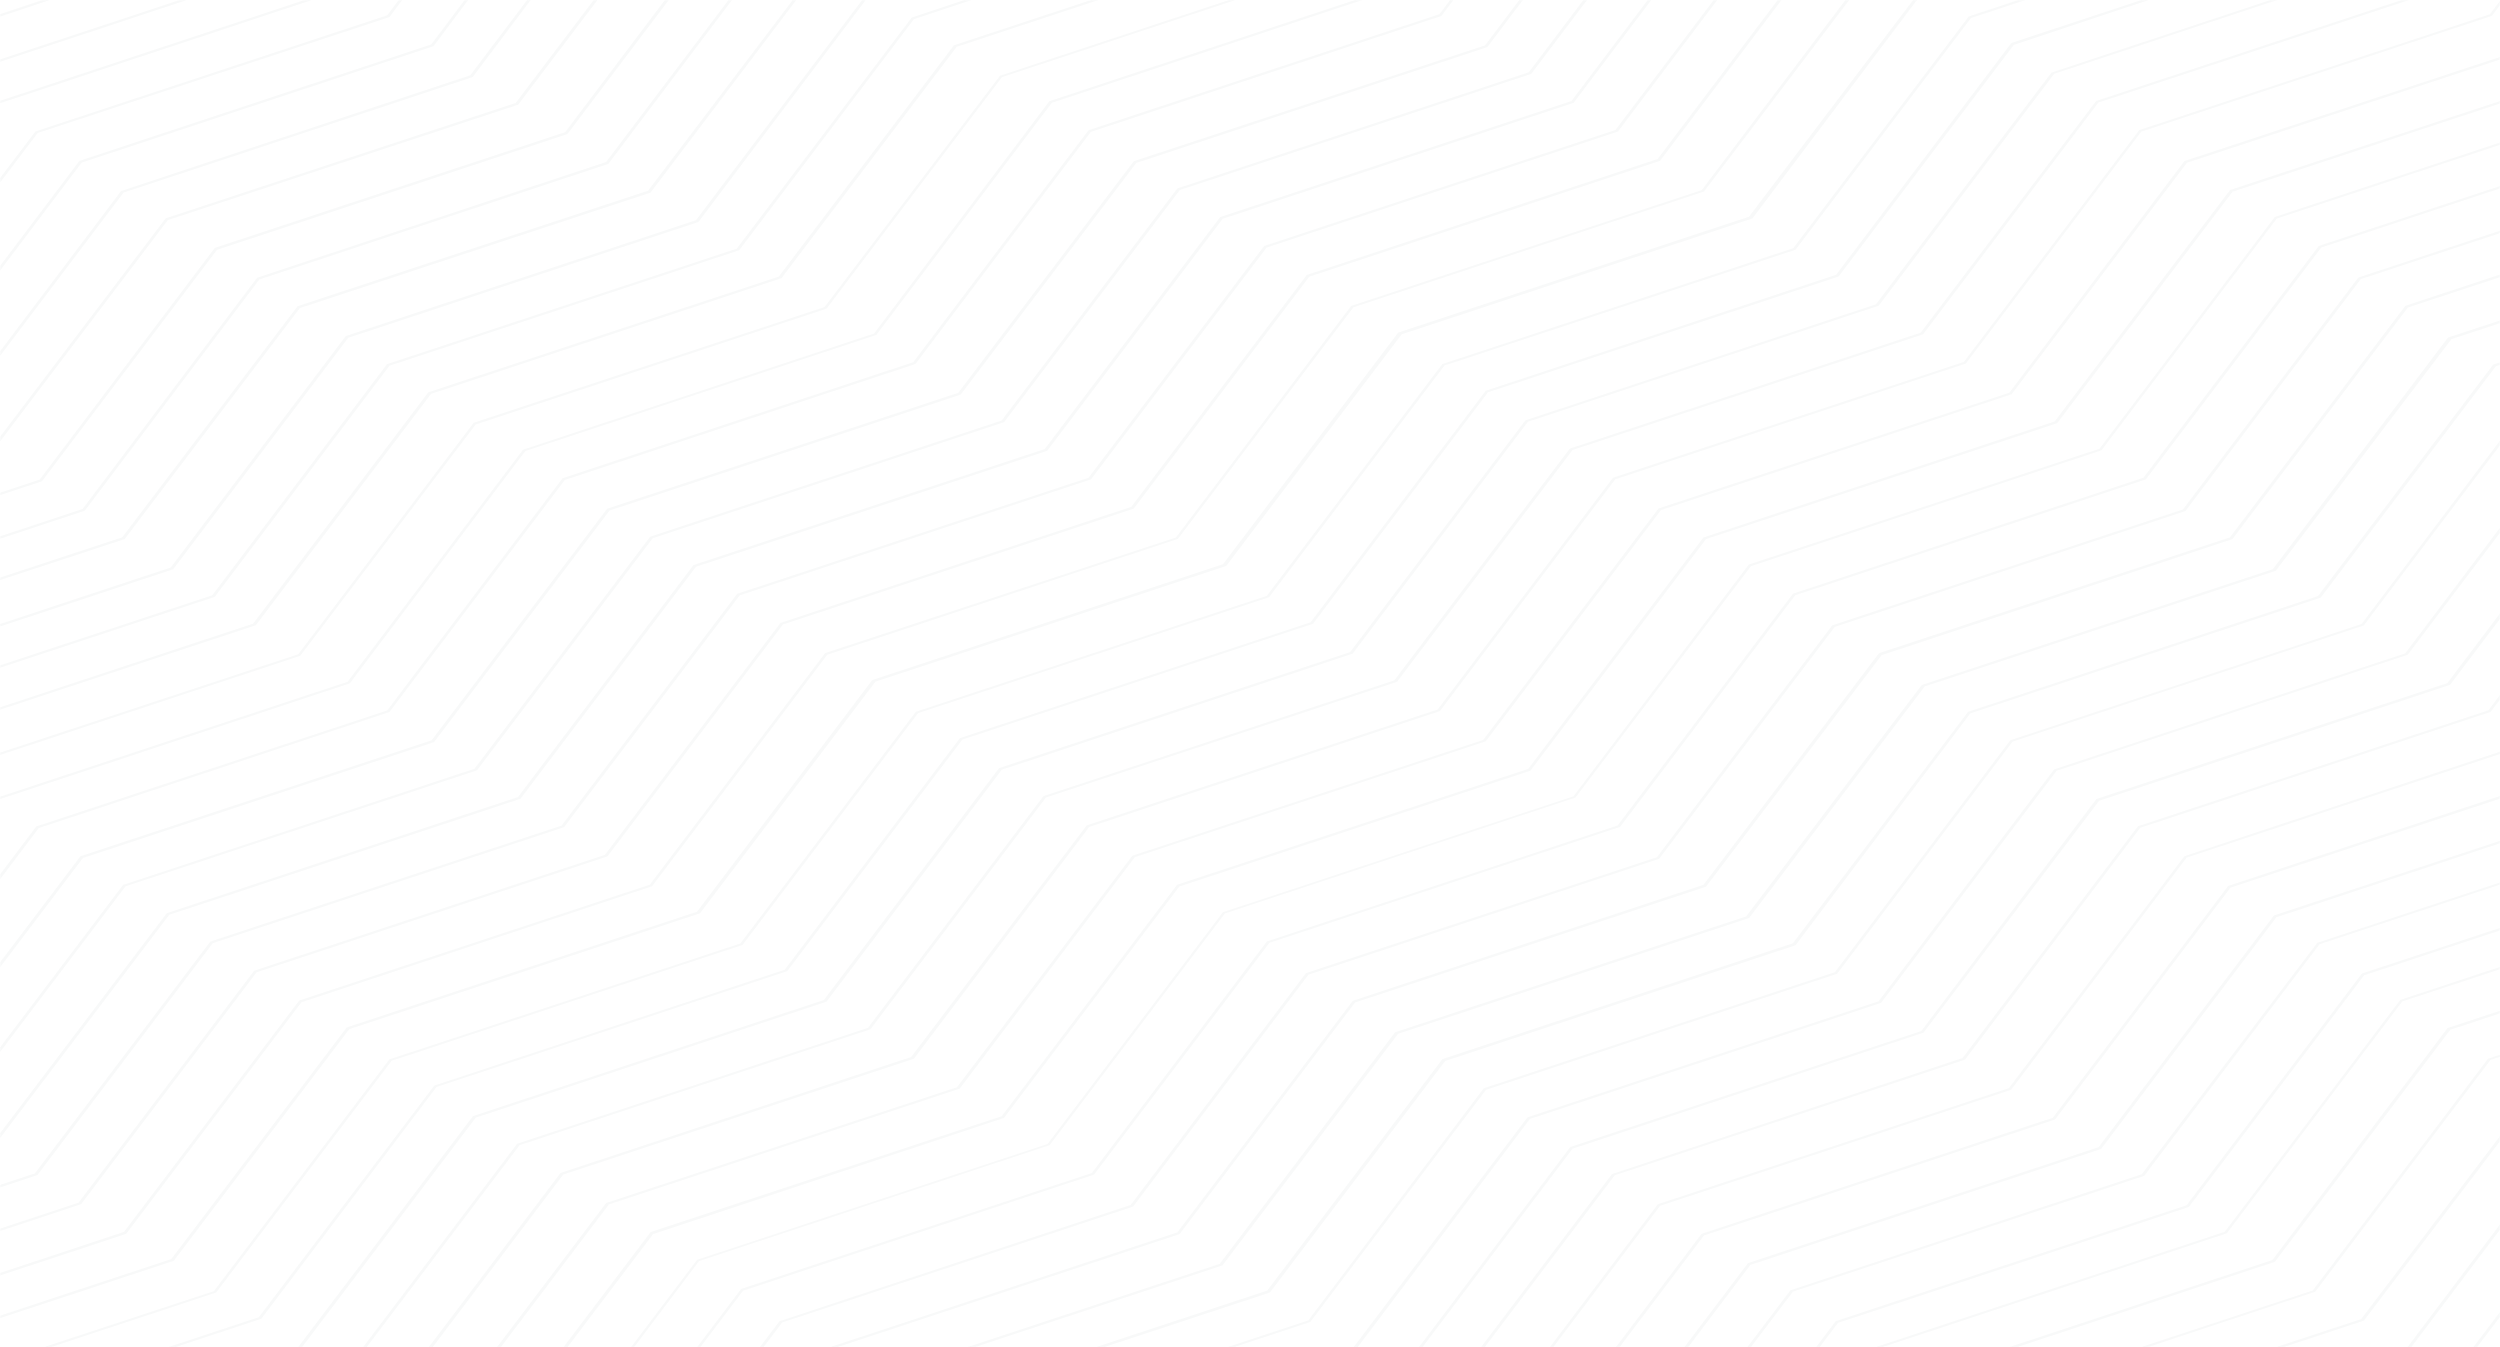 <svg xmlns="http://www.w3.org/2000/svg" xmlns:xlink="http://www.w3.org/1999/xlink" width="1440" height="776" viewBox="0 0 1440 776">
    <rect x="0" y="0" width="1440" height="776" fill="#333333" stroke="none"/>
    <defs>
        <path id="3pejkh3z3a" d="M0 0H1440V776H0z"/>
    </defs>
    <g fill="none" fill-rule="evenodd">
        <g>
            <g transform="translate(0 -700) translate(0 700)">
                <mask id="ush7xfyurb" fill="#fff">
                    <use xlink:href="#3pejkh3z3a"/>
                </mask>
                <use fill="#FFF" xlink:href="#3pejkh3z3a"/>
                <g fill="#F2F3F4" fill-opacity=".53" fill-rule="nonzero" mask="url(#ush7xfyurb)">
                    <g>
                        <path d="M118.713 79.577L321.046 12.897 321.335 12.801 330 1.209 327.978 1.209 327.978 1.304 320.035 11.843 117.702 78.619 117.414 78.715 16.031 212.362 0 217.631 0 218.973 17.33 213.224zM69.271 46.413L3 134.072 3 136.647 70.715 47.272 206 2.536 201.957 2.536 69.56 46.318z" transform="translate(-97 -3)"/>
                        <path d="M280 1.872L275.944 1.872 92.126 62.722 91.837 62.818 0 184.517 0 187.105 93.285 63.68zM1407.571 127.906L1407.282 128.001 1306.327 261.482 1104.559 328.126 1104.271 328.222 1003.315 461.702 801.692 528.347 801.403 528.442 700.447 661.923 498.824 728.567 498.536 728.663 397.58 862.143 195.957 928.788 195.668 928.883 94.712 1062.364 3 1092.674 3 1094.013 95.723 1063.32 96.012 1063.224 196.968 929.744 398.591 863.004 398.88 862.908 499.691 729.332 701.314 662.688 701.603 662.592 802.559 529.112 1004.181 462.467 1004.47 462.371 1105.57 329.082 1307.193 262.438 1307.482 262.342 1408.438 128.862 1610.205 62.217 1610.494 62.122 1657 .545 1654.978.545 1609.194 61.261zM245.375 162.905L245.087 163 144.565 296.18 3 343.117 3 344.453 145.573 297.229 145.861 297.134 246.383 163.954 447.137 97.46 447.425 97.365 519 2.536 516.984 2.536 446.129 96.315zM192.7 128.677L192.412 128.772 91.597 261.773 0 291.996 0 293.331 92.605 262.822 92.893 262.727 193.708 129.725 395.193 63.368 395.481 63.272 442 1.872 439.84 1.872 394.041 62.319z" transform="translate(-97 -3)"/>
                        <path d="M422.549 79.136L220.998 145.716 220.71 145.811 119.862 279.257 3 317.888 3 319.224 120.872 280.306 121.161 280.211 222.008 146.86 423.559 80.28 423.848 80.185 483 1.968 480.836 1.968 480.836 1.872zM68.102 647.186L169.315 513.494 371.453 446.791 371.742 446.696 472.955 313.003 675.092 246.205 675.382 246.109 776.595 112.417 978.732 45.619 979.021 45.523 1013 .545 1010.831.545 1010.831.64 977.575 44.662 775.438 111.46 775.149 111.556 673.936 245.248 471.798 312.046 471.509 312.142 370.296 445.834 168.159 512.633 167.869 512.728 66.656 646.42 0 668.431 0 669.771 67.813 647.282zM143.712 696.604L244.816 563.015 446.591 496.364 446.88 496.268 547.984 362.679 749.759 296.028 750.048 295.932 851.152 162.343 1052.927 95.692 1053.216 95.597 1125 .545 1122.833.545 1051.772 94.64 849.997 161.291 849.708 161.387 748.604 294.976 546.829 361.723 546.54 361.818 445.436 495.407 243.661 562.058 243.372 562.154 142.268 695.743 0 742.791 0 744.13 143.423 696.699z" transform="translate(-97 -3)"/>
                        <path d="M268.692 179.287L268.404 179.383 167.392 312.518 0 367.681 0 369.018 168.546 313.568 168.835 313.473 269.703 180.432 471.438 114.008 471.727 113.912 556 2.536 553.98 2.536 470.284 112.862zM118.327 879.738L320.163 813.122 320.452 813.027 421.442 679.508 623.133 612.893 623.422 612.797 724.412 479.279 926.103 412.663 926.392 412.568 1027.381 279.05 1229.072 212.434 1229.361 212.339 1330.351 78.82 1532.042 12.205 1532.331 12.109 1541 .545 1539.122.545 1539.122.64 1531.176 11.249 1329.485 77.865 1329.196 77.96 1228.206 211.478 1026.37 278.094 1026.081 278.19 925.091 411.708 723.256 478.323 722.967 478.419 621.832 611.841 420.141 678.553 419.852 678.648 318.862 812.166 117.171 878.782 116.883 878.878 15.893 1012.396 0 1017.652 0 1018.99 17.337 1013.256zM42.707 230.781L144.044 96.64 346.43 29.666 346.719 29.57 368 1.209 365.973 1.209 345.416 28.612 143.031 95.586 142.741 95.682 41.404 229.822 0 243.524 0 244.865 42.417 230.876z" transform="translate(-97 -3)"/>
                        <path d="M67.527 247.022L168.169 113.909 369.021 47.448 369.309 47.352 403 2.536 400.984 2.536 367.869 46.399 167.017 112.956 166.729 113.051 66.231 246.164 0 268.095 0 269.43 67.239 247.118zM244.093 363.197L244.381 363.102 345.306 229.837 546.866 163.299 547.155 163.204 648.079 29.938 733 1.872 728.963 1.872 646.782 28.984 646.493 29.079 545.569 162.345 344.008 228.882 343.72 228.977 242.795 362.243 41.523 428.78 41.235 428.876 0 483.289 0 485.867 42.532 429.735z" transform="translate(-97 -3)"/>
                        <path d="M269.663 380.824L269.952 380.728 371.003 247.474 572.818 180.846 573.106 180.751 674.158 47.4 810 2.536 806.102 2.536 806.102 2.632 673.292 46.541 673.003 46.637 571.952 179.891 370.137 246.424 369.849 246.519 268.797 379.869 66.838 446.497 66.55 446.592 0 534.411 0 536.988 67.849 447.451zM43.033 29.211L2 83.6 2 86.19 44.333 30.074 129 1.872 124.954 1.872 43.177 29.115zM928.047 212.634L927.758 212.73 826.679 346.225 624.812 412.877 624.522 412.972 523.444 546.468 321.576 613.12 321.287 613.215 220.208 746.71 18.196 813.267 17.906 813.362 2 834.496 2 837.078 19.353 814.223 221.22 747.571 221.51 747.475 322.588 613.98 524.456 547.328 524.745 547.233 625.824 413.737 827.692 347.086 827.981 346.99 929.059 213.495 1130.927 146.938 1131.216 146.843 1232.295 13.348 1267 1.872 1262.951 1.872 1231.283 12.391 1230.993 12.487 1129.915 145.982z" transform="translate(-97 -3)"/>
                        <path d="M875.569 179.124L875.28 179.22 774.319 312.613 572.539 379.118 572.25 379.213 471.289 512.606 269.654 579.207 269.365 579.302 168.403 712.6 1 768.021 1 769.358 169.414 713.746 169.703 713.651 270.665 580.258 472.3 513.562 472.589 513.466 573.55 380.073 775.185 313.472 775.474 313.377 876.58 179.984 1078.215 113.383 1078.504 113.288 1163 1.872 1160.833 1.872 1077.204 112.523zM1255.524 27.78L1154.612 161.28 953.076 227.982 952.788 228.078 851.875 361.482 650.195 428.089 649.907 428.184 548.994 561.589 347.459 628.195 347.17 628.291 246.113 761.695 44.433 828.397 44.144 828.493 3 882.963 3 885.543 45.588 829.258 247.268 762.651 247.557 762.555 348.469 629.055 550.149 562.449 550.438 562.353 651.35 428.949 853.03 362.342 853.319 362.246 954.087 228.938 1155.767 162.331 1156.056 162.235 1256.968 28.831 1342 .545 1337.958.545 1255.813 27.684z" transform="translate(-97 -3)"/>
                        <path d="M902.639 194.491L902.35 194.587 801.458 327.997 599.676 394.655 599.386 394.75 498.495 528.16 297.001 594.722 296.712 594.818 195.676 728.228 3 791.92 3 793.259 196.833 729.28 197.122 729.184 298.158 595.774 499.94 529.117 500.23 529.021 601.265 395.611 803.048 329.049 803.337 328.954 904.373 195.543 1106.156 128.886 1106.445 128.791 1203 .545 1200.832.545 1104.421 127.834zM1278.646 44.817L1177.545 178.302 975.919 245.045 975.63 245.141 874.673 378.626 672.759 445.369 672.47 445.465 571.513 579.046 369.743 645.789 369.454 645.884 268.353 779.466 66.727 846.113 66.438 846.208 0 934.083 0 936.665 67.882 846.973 269.652 780.422 269.941 780.326 371.043 646.745 572.813 580.002 573.102 579.907 674.059 446.325 875.829 379.583 876.118 379.487 977.075 245.906 1178.845 179.163 1179.133 179.067 1280.235 45.486 1416 .545 1411.667.545 1411.667.736 1278.935 44.721zM1381.518 112.453L1280.483 245.781 1078.559 312.492 1078.269 312.492 977.235 445.915 775.31 512.531 775.021 512.627 673.986 645.954 472.061 712.57 471.772 712.666 370.738 846.089 168.813 912.705 168.524 912.8 67.489 1046.128 1 1068.11 1 1069.448 68.646 1047.179 68.935 1047.083 169.969 913.756 371.894 847.236 372.183 847.14 473.218 713.812 674.998 647.005 675.287 646.91 776.322 513.582 978.247 446.966 978.536 446.871 1079.715 313.448 1281.64 246.832 1281.929 246.736 1382.963 113.409 1584.888 46.793 1585.177 46.697 1619 1.872 1616.976 1.872 1583.732 45.837 1381.807 112.357z" transform="translate(-97 -3)"/>
                        <path d="M1304.381 61.172L1203.277 194.668 1001.503 261.321 1001.214 261.416 900.111 394.912 698.337 461.469 698.048 461.565 596.944 595.061 395.171 661.713 394.882 661.809 293.778 795.305 92.004 861.861 91.715 861.957 0 983.213 0 985.795 93.16 862.818 294.934 796.165 295.222 796.07 396.326 662.574 598.1 595.921 598.389 595.826 699.492 462.33 901.411 395.773 901.7 395.677 1002.803 262.181 1204.433 195.625 1204.721 195.529 1305.681 62.033 1492 0.545 1487.956 0.545 1304.67 61.077z" transform="translate(-97 -3)"/>
                        <path d="M1355.254 95.772L1254.372 229.217 1052.607 295.797 1052.318 295.892 951.291 429.242 749.525 495.822 749.236 495.917 648.209 629.267 446.444 695.847 446.155 695.942 345.128 829.292 143.507 895.872 143.218 895.968 42.191 1029.318 1 1042.882 1 1044.219 43.348 1030.273 43.637 1030.177 144.664 896.827 346.429 830.248 346.718 830.152 447.745 696.707 649.51 630.127 649.799 630.032 750.682 496.681 952.447 430.102 952.736 430.006 1053.763 296.752 1255.384 230.172 1255.673 230.077 1356.7 96.727 1558.465 30.147 1558.754 30.052 1580 1.872 1577.977 1.872 1557.453 29.097 1355.544 95.676zM800.117 127.95L799.828 128.046 698.747 261.674 496.729 328.392 496.44 328.487 395.359 462.115 193.341 528.929 193.052 529.024 91.826 662.652 0 692.996 0 694.336 92.983 663.609 93.272 663.514 194.498 529.886 396.516 463.168 396.805 463.072 497.886 329.445 699.904 262.727 700.193 262.631 801.274 129.003 1003.147 62.285 1003.436 62.189 1050 .545 1047.975.545 1002.135 61.232zM701.416 61.322L600.464 195.127 398.562 261.935 398.272 262.03 297.176 395.74 95.129 462.547 94.84 462.643 3 584.197 3 586.782 96.286 463.504 298.189 396.697 298.478 396.602 399.574 262.796 601.477 195.989 601.766 195.893 702.862 62.183 889 .545 884.95.545 701.705 61.226zM320.209 212.672L319.921 212.768 219.275 345.892 18.126 412.311 17.838 412.406 2 433.496 2 436.073 19.278 413.265 220.427 346.846 220.715 346.751 321.361 213.627 522.509 147.208 522.797 147.112 623.443 13.988 658 2.536 653.968 2.536 622.435 13.034 622.147 13.129 521.357 146.253zM121.339 1080.217L222.194 946.693 423.76 880.026 424.049 879.931 525.049 746.406 726.904 679.644 727.193 679.549 828.193 546.024 1029.904 479.358 1030.193 479.262 1131.048 345.833 1332.759 279.167 1333.048 279.071 1434.048 145.547 1635.614 78.88 1635.903 78.785 1695 .545 1692.977.545 1634.602 77.924 1432.892 144.59 1432.603 144.686 1331.603 278.21 1130.037 344.877 1129.748 344.972 1028.748 478.497 827.037 545.163 826.748 545.259 725.893 678.688 524.182 745.354 523.893 745.45 422.893 878.974 221.183 945.641 220.894 945.736 119.894 1079.261 3 1117.903 3 1119.242 121.05 1080.313z" transform="translate(-97 -3)"/>
                        <path d="M750.053 95.882L648.935 229.293 446.989 295.951 446.699 296.047 345.582 429.458 143.635 496.116 143.346 496.212 42.228 629.623 1 643.203 1 644.542 43.386 630.58 43.675 630.484 144.793 497.168 346.739 430.51 347.028 430.415 448.146 297.003 650.092 230.345 650.382 230.25 751.499 96.838 953.446 30.181 953.735 30.085 975 1.872 972.975 1.872 952.433 29.129 750.342 95.786zM296.47 196.48L296.182 196.576 195.328 329.912 3 393.574 3 394.91 196.482 330.962 196.771 330.867 297.624 197.53 499.042 130.91 499.331 130.814 596 2.536 593.98 2.536 497.888 129.86zM825.444 144.599L825.155 144.694 723.982 278.22 521.927 344.934 521.638 345.03 420.466 478.555 218.411 545.27 218.121 545.366 117.094 678.891 0 717.561 0 718.901 118.251 679.944 118.541 679.848 219.568 546.227 421.624 479.513 421.913 479.417 523.085 345.892 725.14 279.177 725.43 279.081 826.602 145.556 1028.657 78.841 1028.947 78.745 1088 .545 1085.974.545 1027.499 77.884z" transform="translate(-97 -3)"/>
                        <path d="M724.026 77.998L623.031 211.652 421.33 278.383 421.041 278.478 320.046 412.227 118.201 478.958 117.911 479.054 16.916 612.707 1 617.973 1 619.314 18.363 613.569 119.358 479.916 321.059 413.185 321.348 413.089 422.343 279.436 624.044 212.705 624.333 212.609 725.328 78.956 927.029 12.225 927.318 12.129 936 .545 934.119.545 926.161 11.172 724.316 77.903zM1558.071 629.642L1457.017 762.815 1255.198 829.306 1254.909 829.401 1153.856 962.67 952.037 1029.161 951.748 1029.256 880 1123.889 882.021 1123.889 953.192 1030.115 1155.011 963.623 1155.299 963.528 1256.353 830.26 1458.316 763.769 1458.605 763.673 1559.659 630.405 1702 583.47 1702 582.134 1558.359 629.546zM1407.095 530.22L1406.806 530.315 1305.807 663.801 1104.099 730.496 1103.81 730.591 1002.811 864.077 801.102 930.772 800.813 930.867 699.815 1064.353 514 1125.881 518.046 1125.881 701.115 1065.31 701.404 1065.214 802.403 931.729 1003.967 865.129 1004.256 865.034 1105.255 731.548 1306.963 664.853 1307.252 664.758 1408.251 531.272 1609.96 464.577 1610.249 464.482 1702 343.244 1702 340.469 1608.804 463.62zM1507.317 197.357L1507.028 197.453 1406.145 330.864 1204.236 397.473 1203.947 397.569 1102.775 530.884 900.865 597.494 900.576 597.589 799.549 731 597.64 797.61 597.351 797.706 496.323 931.116 294.414 997.726 294.125 997.822 197 1125.881 199.023 1125.881 295.57 998.682 497.48 932.072 497.769 931.976 598.94 798.566 800.85 731.956 801.139 731.86 902.311 598.45 1104.22 531.84 1104.509 531.744 1205.681 398.333 1407.591 331.819 1407.88 331.724 1509.051 198.313 1702 134.666 1702 133.328zM1305.355 1063.878L1406.328 930.298 1607.984 863.603 1608.273 863.507 1700 742.253 1700 739.482 1606.828 862.647 1405.172 929.342 1404.883 929.438 1303.911 1063.018 1118 1124.553 1122.045 1124.553 1305.066 1063.974z" transform="translate(-97 -3)"/>
                        <path d="M1583.611 646.434L1482.959 779.981 1281.655 846.659 1281.367 846.755 1180.571 980.302 979.266 1046.98 978.978 1047.075 920 1125.217 922.019 1125.217 980.42 1047.935 1181.724 981.257 1182.013 981.162 1282.809 847.71 1484.113 781.032 1484.401 780.936 1585.197 647.389 1702 608.7 1702 607.363 1583.9 646.338zM143.55 1098.629L244.549 965.045 446.257 898.397 446.546 898.301 547.545 764.718 749.398 698.07 749.687 697.974 850.686 564.391 1052.394 497.743 1052.683 497.647 1153.826 364.064 1355.535 297.416 1355.824 297.32 1456.823 163.737 1658.531 97.089 1658.82 96.993 1700 42.489 1700 39.716 1657.375 96.132 1455.667 162.781 1455.378 162.876 1354.379 296.459 1152.67 363.108 1152.381 363.203 1051.383 496.787 849.53 563.435 849.241 563.53 748.242 697.114 546.533 763.858 546.1 763.858 445.101 897.441 243.248 964.185 242.959 964.28 141.96 1097.864 57 1125.881 61.046 1125.881 143.261 1098.724z" transform="translate(-97 -3)"/>
                        <path d="M1608.732 664.003L1507.812 797.211 1305.972 863.767 1305.683 863.862 1204.619 997.166 1002.778 1063.722 1002.49 1063.817 956 1125.217 958.021 1125.217 1003.933 1064.677 1205.774 998.121 1206.062 998.025 1307.127 864.722 1508.967 798.166 1509.256 798.07 1610.32 664.863 1702 634.593 1702 633.256 1609.021 663.908zM623.164 1013.781L724.186 880.261 925.797 813.55 926.086 813.454 1027.108 679.935 1228.575 613.414 1228.864 613.318 1329.741 479.799 1531.352 413.087 1531.641 412.992 1632.519 279.472 1699 257.49 1699 256.152 1631.507 278.517 1631.218 278.612 1530.341 412.132 1328.73 478.843 1328.441 478.939 1227.418 612.458 1025.807 679.17 1025.518 679.266 924.496 812.785 722.885 879.497 722.596 879.592 621.574 1013.112 420.108 1079.632 419.819 1079.728 386 1124.553 388.023 1124.553 421.264 1080.588 622.875 1013.876z" transform="translate(-97 -3)"/>
                        <path d="M598.536 998.561L598.825 998.465 699.824 864.928 901.533 798.255 901.822 798.159 1002.821 664.622 1204.674 597.853 1204.963 597.757 1306.107 464.22 1507.96 397.547 1508.249 397.451 1609.248 263.914 1701 233.59 1701 232.251 1607.803 262.861 1607.514 262.957 1506.66 396.494 1304.806 463.168 1304.517 463.263 1203.663 596.896 1001.809 663.569 1001.52 663.665 900.521 797.203 698.668 863.876 698.379 863.971 597.524 997.604 395.815 1064.277 395.526 1064.373 349 1125.881 351.023 1125.881 396.826 1065.234z" transform="translate(-97 -3)"/>
                        <path d="M573.627 981.871L573.916 981.775 675.038 848.092 876.992 781.347 877.281 781.251 978.258 647.473 1180.212 580.727 1180.501 580.631 1281.623 446.949 1483.577 380.203 1483.866 380.108 1584.988 246.425 1702 207.697 1702 206.358 1583.543 245.564 1583.254 245.66 1482.422 379.343 1280.467 446.088 1280.178 446.184 1179.057 579.771 977.103 646.517 976.814 646.612 875.692 780.295 673.738 847.041 673.449 847.136 572.327 980.819 370.373 1047.565 370.084 1047.66 311 1125.881 313.022 1125.881 371.673 1048.521zM674.161 1048.592L775.327 915.059 977.226 848.293 977.515 848.197 1078.537 714.568 1280.437 647.897 1280.726 647.802 1381.748 514.269 1583.647 447.598 1583.936 447.502 1684.958 313.874 1701 308.613 1701 307.273 1683.946 312.821 1683.657 312.917 1582.491 446.45 1380.736 513.217 1380.447 513.312 1279.425 646.845 1077.381 713.612 1077.092 713.707 976.07 847.336 774.171 914.007 773.882 914.103 672.86 1047.636 470.96 1114.402 470.671 1114.498 462 1125.881 464.023 1125.881 471.972 1115.359 673.871 1048.688z" transform="translate(-97 -3)"/>
                        <path d="M648.885 1031.867L749.975 898.162 951.865 831.31 952.154 831.214 1053.244 697.51 1255.135 630.753 1255.424 630.658 1356.514 496.953 1558.404 430.196 1558.693 430.101 1659.783 296.396 1701 282.72 1701 281.381 1658.771 295.44 1658.482 295.535 1557.392 429.24 1355.501 496.092 1355.212 496.188 1254.122 629.797 1052.232 696.553 1051.943 696.649 950.853 830.354 748.818 897.11 748.529 897.206 647.439 1030.91 445.548 1097.667 445.259 1097.763 424 1125.881 426.025 1125.881 446.705 1098.719 648.596 1031.962zM473.078 914.027L473.367 913.932 574.44 780.526 776.151 713.918 776.44 713.823 877.513 580.417 1079.369 513.809 1079.658 513.714 1180.876 380.308 1382.587 313.605 1382.876 313.509 1483.949 180.103 1685.805 113.496 1686.094 113.4 1702 92.281 1702 89.509 1684.504 112.444 1482.792 179.052 1482.503 179.147 1381.43 312.553 1179.574 379.161 1179.285 379.257 1078.212 512.663 876.501 579.366 876.212 579.461 775.139 712.867 573.283 779.57 572.994 779.666 471.921 913.072 270.065 979.679 269.776 979.775 168.703 1113.181 134 1124.553 138.049 1124.553 169.715 1114.232 170.004 1114.137 271.077 980.73zM548.13 965.009L548.419 964.913 649.479 831.22 851.453 764.517 851.742 764.422 952.946 630.729 1154.92 563.93 1155.209 563.834 1256.269 430.141 1458.243 363.343 1458.532 363.247 1559.592 229.554 1702 182.469 1702 181.13 1558.435 228.692 1558.146 228.788 1457.231 362.481 1255.257 429.28 1254.968 429.376 1153.908 562.973 951.934 629.772 951.645 629.867 850.585 763.56 648.611 830.263 648.322 830.359 547.118 964.148 345.144 1030.851 344.855 1030.946 273 1125.881 275.024 1125.881 346.156 1031.808z" transform="translate(-97 -3)"/>
                        <path d="M525.314 947.46L525.602 947.365 626.523 814.02 828.22 747.538 828.509 747.443 929.43 614.098 1130.982 547.521 1131.271 547.425 1231.903 413.889 1433.456 347.312 1433.744 347.217 1534.665 213.872 1702 158.566 1702 157.229 1533.366 212.916 1533.077 213.012 1432.156 346.357 1230.892 412.934 1230.604 413.029 1129.683 546.374 928.13 612.951 927.841 613.047 826.921 746.392 625.224 812.969 624.935 813.064 524.014 946.409 322.462 1012.986 322.173 1013.082 238 1124.553 240.021 1124.553 323.761 1014.037zM1229.969 1013.245L1331.377 879.881 1533.758 813.246 1534.048 813.151 1635.311 679.786 1702 657.829 1702 656.493 1634.154 678.927 1633.864 679.022 1532.601 812.387 1330.219 879.021 1329.93 879.117 1228.667 1012.481 1026.285 1079.02 1025.996 1079.116 992 1123.889 994.025 1123.889 1027.297 1079.975 1229.679 1013.341z" transform="translate(-97 -3)"/>
                        <path d="M1281.252 1047.286L1382.538 913.791 1584.532 847.139 1584.821 847.044 1685.962 713.549 1702 708.289 1702 706.95 1684.95 712.592 1684.661 712.688 1583.52 846.183 1381.527 912.835 1381.238 912.931 1280.096 1046.426 1077.958 1113.078 1077.669 1113.173 1069 1124.553 1071.023 1124.553 1078.97 1114.034 1280.963 1047.382z" transform="translate(-97 -3)"/>
                        <path d="M1256.729 1030.182L1357.829 897.024 1559.594 830.54 1559.883 830.445 1660.838 697.287 1702 683.723 1702 682.385 1659.538 696.236 1659.249 696.332 1558.294 829.49 1356.529 895.973 1356.24 896.069 1255.285 1029.322 1053.52 1095.805 1053.231 1095.901 1032 1123.889 1034.022 1123.889 1054.675 1096.761 1256.441 1030.277zM725.137 1080.612L826.291 947.167 1028.311 880.492 1028.6 880.396 1129.755 746.95 1331.775 680.371 1332.064 680.275 1433.074 546.83 1635.094 480.155 1635.383 480.059 1702 392.274 1702 389.599 1633.937 479.295 1432.062 545.97 1431.773 546.066 1330.619 679.416 1128.599 746.091 1128.31 746.186 1027.155 879.632 825.28 946.307 824.991 946.402 723.836 1079.848 588 1124.553 592.046 1124.553 724.848 1080.708zM1127.44 947.384L1127.729 947.289 1228.643 813.814 1430.328 747.077 1430.617 746.982 1531.531 613.508 1699 558.244 1699 556.905 1530.376 612.743 1530.087 612.838 1429.173 746.313 1227.488 812.858 1227.344 812.954 1126.285 946.332 924.745 1012.974 924.456 1013.07 840 1124.553 842.021 1124.553 925.756 1013.93z" transform="translate(-97 -3)"/>
                        <path d="M1104.012 930.309L1104.301 930.213 1205.461 796.604 1407.058 729.848 1407.347 729.752 1508.362 596.143 1701 532.352 1701 531.013 1507.062 595.091 1506.773 595.187 1405.902 728.796 1204.16 795.552 1203.871 795.648 1102.855 929.257 901.114 996.013 900.825 996.109 804 1124.553 806.023 1124.553 902.27 997.065z" transform="translate(-97 -3)"/>
                        <path d="M751.525 1098.631L852.639 965.156 1054.435 898.514 1054.724 898.418 1155.694 764.943 1357.489 698.301 1357.778 698.205 1458.748 564.73 1660.543 498.088 1660.832 497.992 1702 443.493 1702 440.72 1659.532 497.036 1457.737 563.678 1457.448 563.774 1356.478 697.249 1154.682 763.891 1154.394 763.987 1053.424 897.558 851.484 964.2 851.195 964.295 750.225 1097.771 665 1125.881 669.045 1125.881 751.236 1098.727z" transform="translate(-97 -3)"/>
                        <path d="M1076.036 913.848L1076.325 913.753 1177.429 780.173 1379.346 713.478 1379.635 713.383 1480.738 579.802 1682.8 513.108 1683.09 513.012 1699 491.865 1699 489.186 1681.788 512.151 1479.871 578.846 1479.581 578.941 1378.478 712.521 1176.561 779.216 1176.271 779.311 1075.168 912.892 873.106 979.586 872.817 979.682 771.714 1113.166 737 1124.553 741.05 1124.553 772.726 1114.219 773.015 1114.123 874.119 980.543z" transform="translate(-97 -3)"/>
                    </g>
                </g>
            </g>
        </g>
    </g>
</svg>
